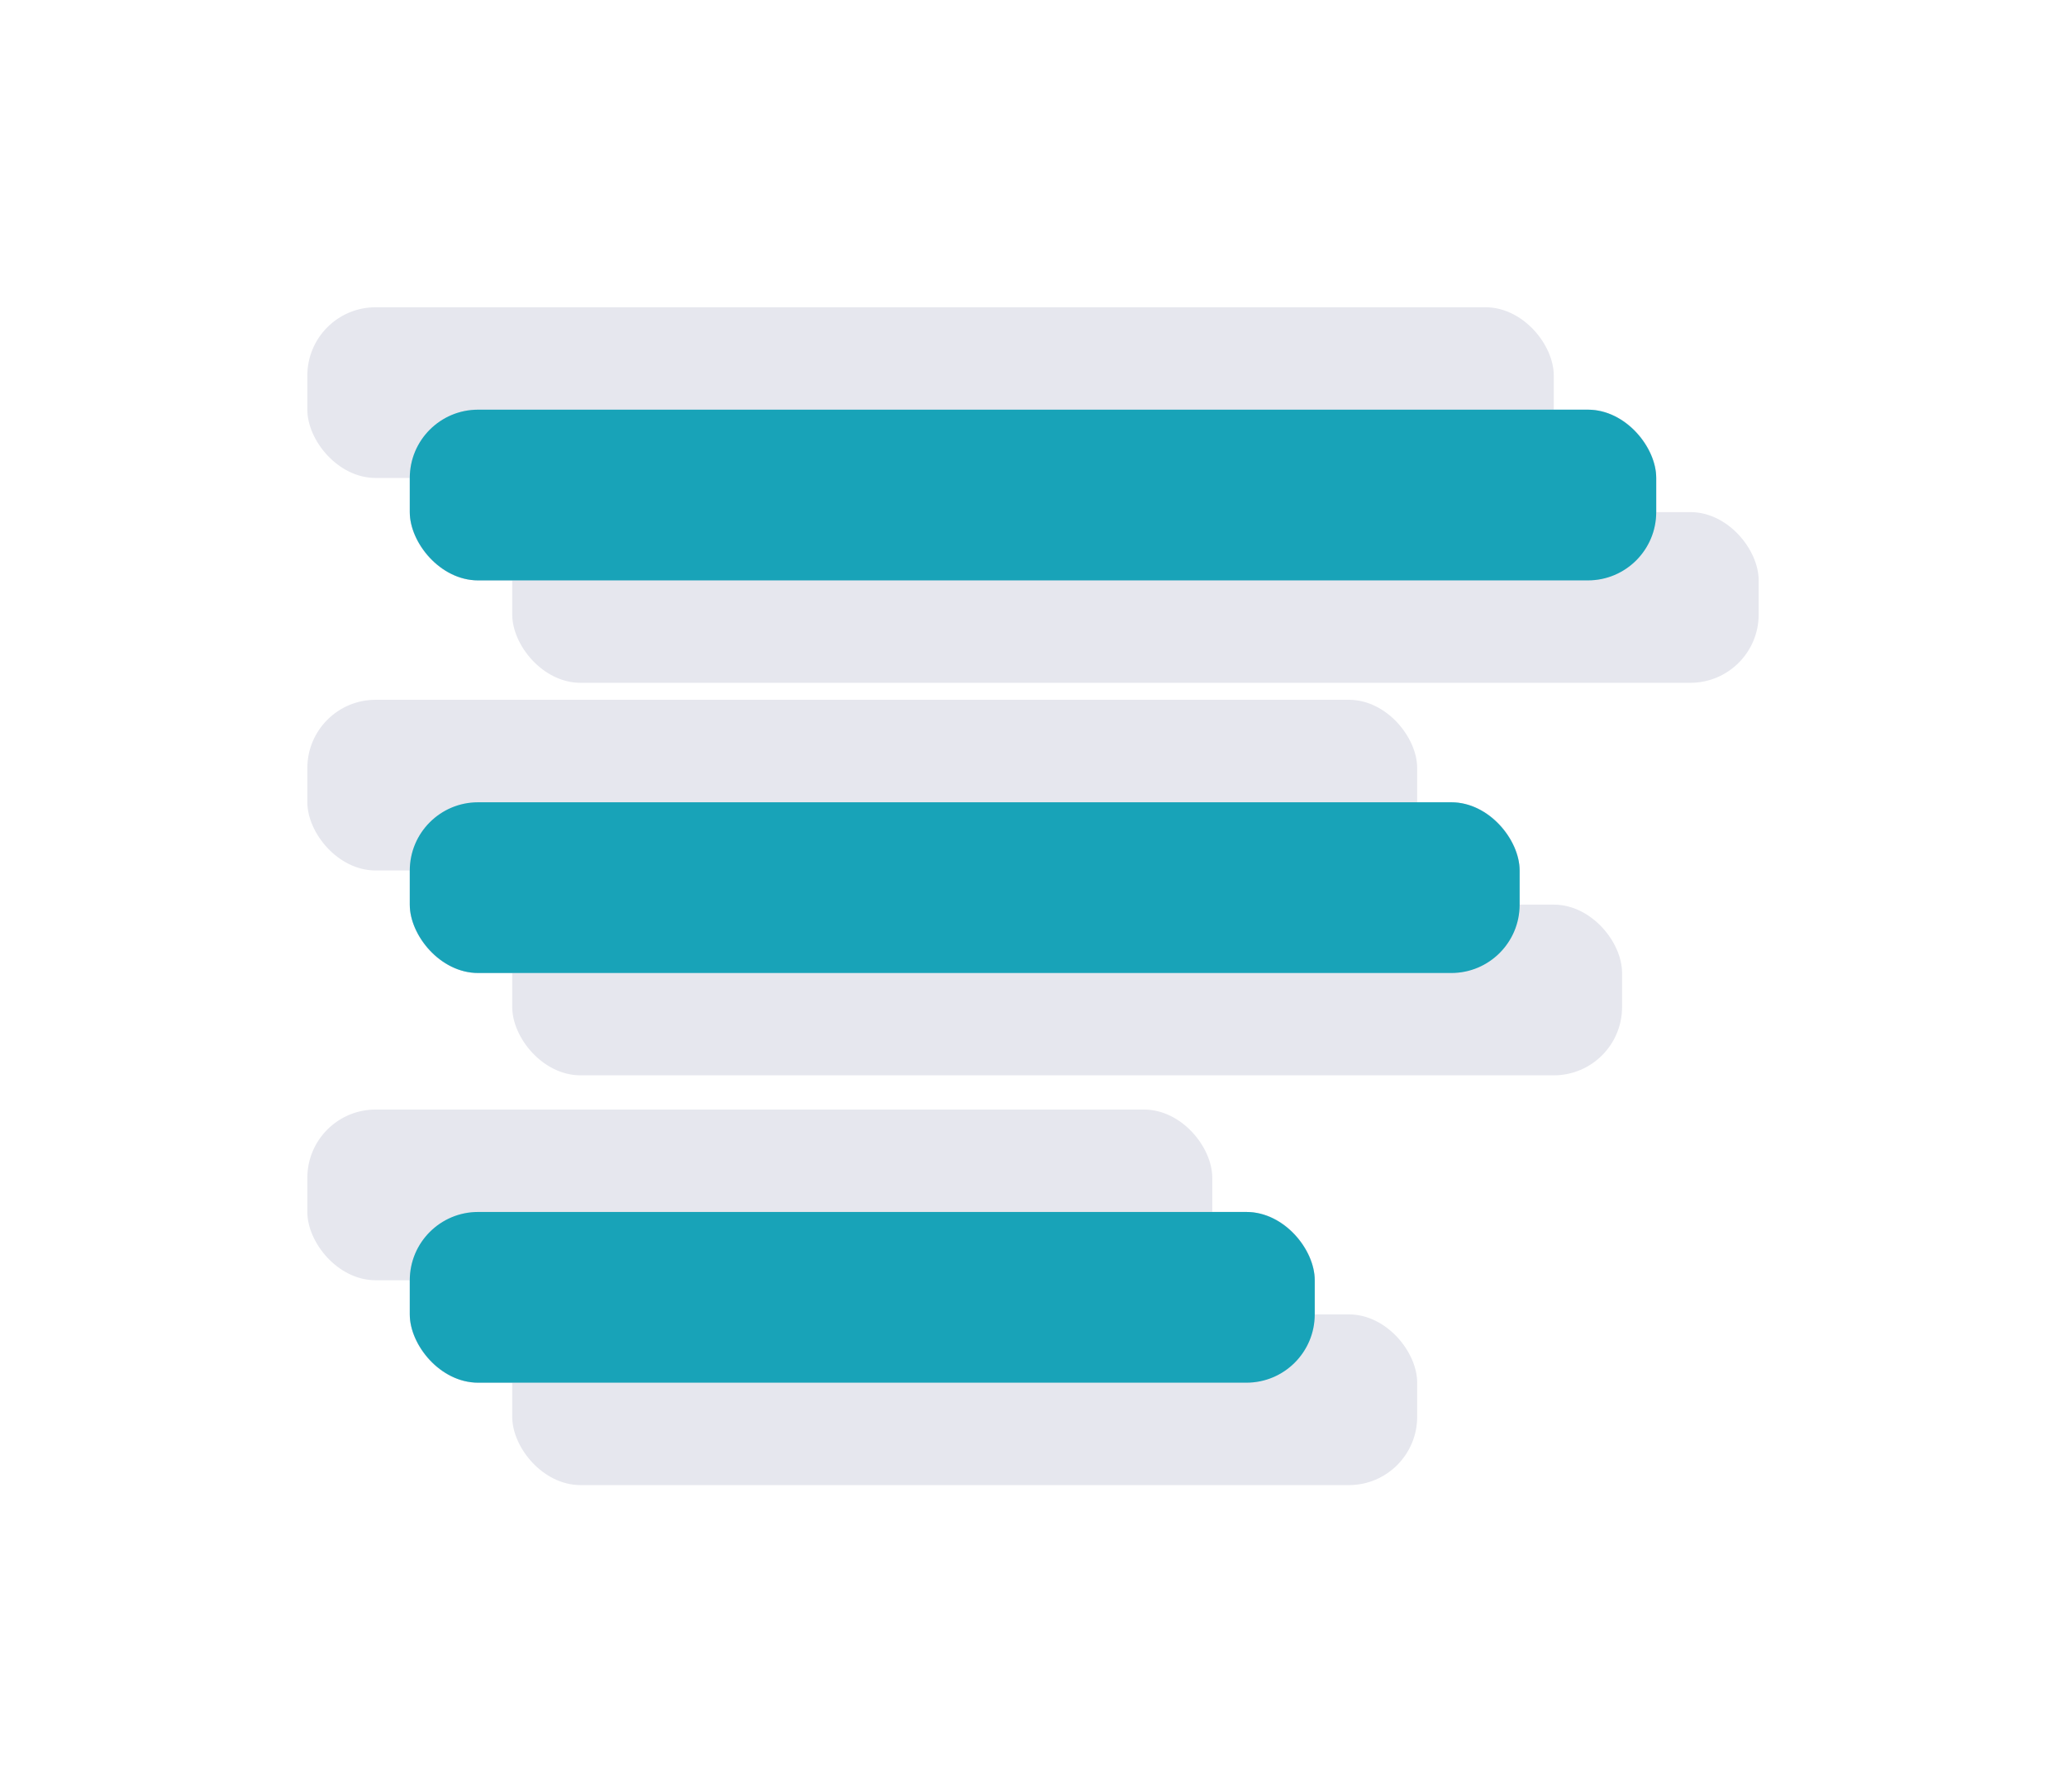 <svg xmlns="http://www.w3.org/2000/svg" xmlns:xlink="http://www.w3.org/1999/xlink" width="121" height="105" viewBox="0 0 121 105">
  <defs>
    <filter id="shadow_" x="12" y="12" width="109" height="46" filterUnits="userSpaceOnUse">
      <feOffset dx="6" dy="6" input="SourceAlpha"/>
      <feGaussianBlur stdDeviation="6" result="blur"/>
      <feFlood flood-color="#b8b9be"/>
      <feComposite operator="in" in2="blur"/>
      <feComposite in="SourceGraphic"/>
    </filter>
    <filter id="light" x="0" y="0" width="109" height="46" filterUnits="userSpaceOnUse">
      <feOffset dx="-6" dy="-6" input="SourceAlpha"/>
      <feGaussianBlur stdDeviation="6" result="blur-2"/>
      <feFlood flood-color="#fff"/>
      <feComposite operator="in" in2="blur-2"/>
      <feComposite in="SourceGraphic"/>
    </filter>
    <filter id="shadow_2" x="12" y="35" width="101" height="46" filterUnits="userSpaceOnUse">
      <feOffset dx="6" dy="6" input="SourceAlpha"/>
      <feGaussianBlur stdDeviation="6" result="blur-3"/>
      <feFlood flood-color="#b8b9be"/>
      <feComposite operator="in" in2="blur-3"/>
      <feComposite in="SourceGraphic"/>
    </filter>
    <filter id="light-2" x="0" y="23" width="101" height="46" filterUnits="userSpaceOnUse">
      <feOffset dx="-6" dy="-6" input="SourceAlpha"/>
      <feGaussianBlur stdDeviation="6" result="blur-4"/>
      <feFlood flood-color="#fff"/>
      <feComposite operator="in" in2="blur-4"/>
      <feComposite in="SourceGraphic"/>
    </filter>
    <filter id="shadow_3" x="12" y="59" width="89" height="46" filterUnits="userSpaceOnUse">
      <feOffset dx="6" dy="6" input="SourceAlpha"/>
      <feGaussianBlur stdDeviation="6" result="blur-5"/>
      <feFlood flood-color="#b8b9be"/>
      <feComposite operator="in" in2="blur-5"/>
      <feComposite in="SourceGraphic"/>
    </filter>
    <filter id="light-3" x="0" y="47" width="89" height="46" filterUnits="userSpaceOnUse">
      <feOffset dx="-6" dy="-6" input="SourceAlpha"/>
      <feGaussianBlur stdDeviation="6" result="blur-6"/>
      <feFlood flood-color="#fff"/>
      <feComposite operator="in" in2="blur-6"/>
      <feComposite in="SourceGraphic"/>
    </filter>
  </defs>
  <g id="Component_3_1" data-name="Component 3 – 1" transform="translate(24 24)">
    <g id="up">
      <g transform="matrix(1, 0, 0, 1, -24, -24)" filter="url(#shadow_)">
        <rect id="shadow_4" data-name="shadow " width="73" height="10" rx="4" transform="translate(24 24)" fill="#e6e7ee"/>
      </g>
      <g transform="matrix(1, 0, 0, 1, -24, -24)" filter="url(#light)">
        <rect id="light-4" data-name="light" width="73" height="10" rx="4" transform="translate(24 24)" fill="#e6e7ee"/>
      </g>
      <g id="base" fill="#e6e7ee" stroke="#d1d9e6" stroke-width="1">
        <rect width="73" height="10" rx="4" stroke="none"/>
        <rect x="0.5" y="0.5" width="72" height="9" rx="3.5" fill="none"/>
      </g>
    </g>
    <g id="up-2" data-name="up" transform="translate(0 23.325)">
      <g transform="matrix(1, 0, 0, 1, -24, -47.33)" filter="url(#shadow_2)">
        <rect id="shadow_5" data-name="shadow " width="65" height="10" rx="4" transform="translate(24 47)" fill="#e6e7ee"/>
      </g>
      <g transform="matrix(1, 0, 0, 1, -24, -47.33)" filter="url(#light-2)">
        <rect id="light-5" data-name="light" width="65" height="10" rx="4" transform="translate(24 47)" fill="#e6e7ee"/>
      </g>
      <g id="base-2" data-name="base" transform="translate(0 -0.325)" fill="#e6e7ee" stroke="#d1d9e6" stroke-width="1">
        <rect width="65" height="10" rx="4" stroke="none"/>
        <rect x="0.5" y="0.5" width="64" height="9" rx="3.5" fill="none"/>
      </g>
    </g>
    <g id="up-3" data-name="up" transform="translate(0 46.65)">
      <g transform="matrix(1, 0, 0, 1, -24, -70.65)" filter="url(#shadow_3)">
        <rect id="shadow_6" data-name="shadow " width="53" height="10" rx="4" transform="translate(24 71)" fill="#e6e7ee"/>
      </g>
      <g transform="matrix(1, 0, 0, 1, -24, -70.65)" filter="url(#light-3)">
        <rect id="light-6" data-name="light" width="53" height="10" rx="4" transform="translate(24 71)" fill="#e6e7ee"/>
      </g>
      <g id="base-3" data-name="base" transform="translate(0 0.35)" fill="#e6e7ee" stroke="#d1d9e6" stroke-width="1">
        <rect width="53" height="10" rx="4" stroke="none"/>
        <rect x="0.5" y="0.5" width="52" height="9" rx="3.5" fill="none"/>
      </g>
    </g>
    <rect id="Rectangle_2091" data-name="Rectangle 2091" width="73" height="10" rx="4" fill="#18a3b8"/>
    <rect id="Rectangle_2092" data-name="Rectangle 2092" width="65" height="10" rx="4" transform="translate(0 23)" fill="#18a3b8"/>
    <rect id="Rectangle_2093" data-name="Rectangle 2093" width="53" height="10" rx="4" transform="translate(0 47)" fill="#18a3b8"/>
  </g>
</svg>
